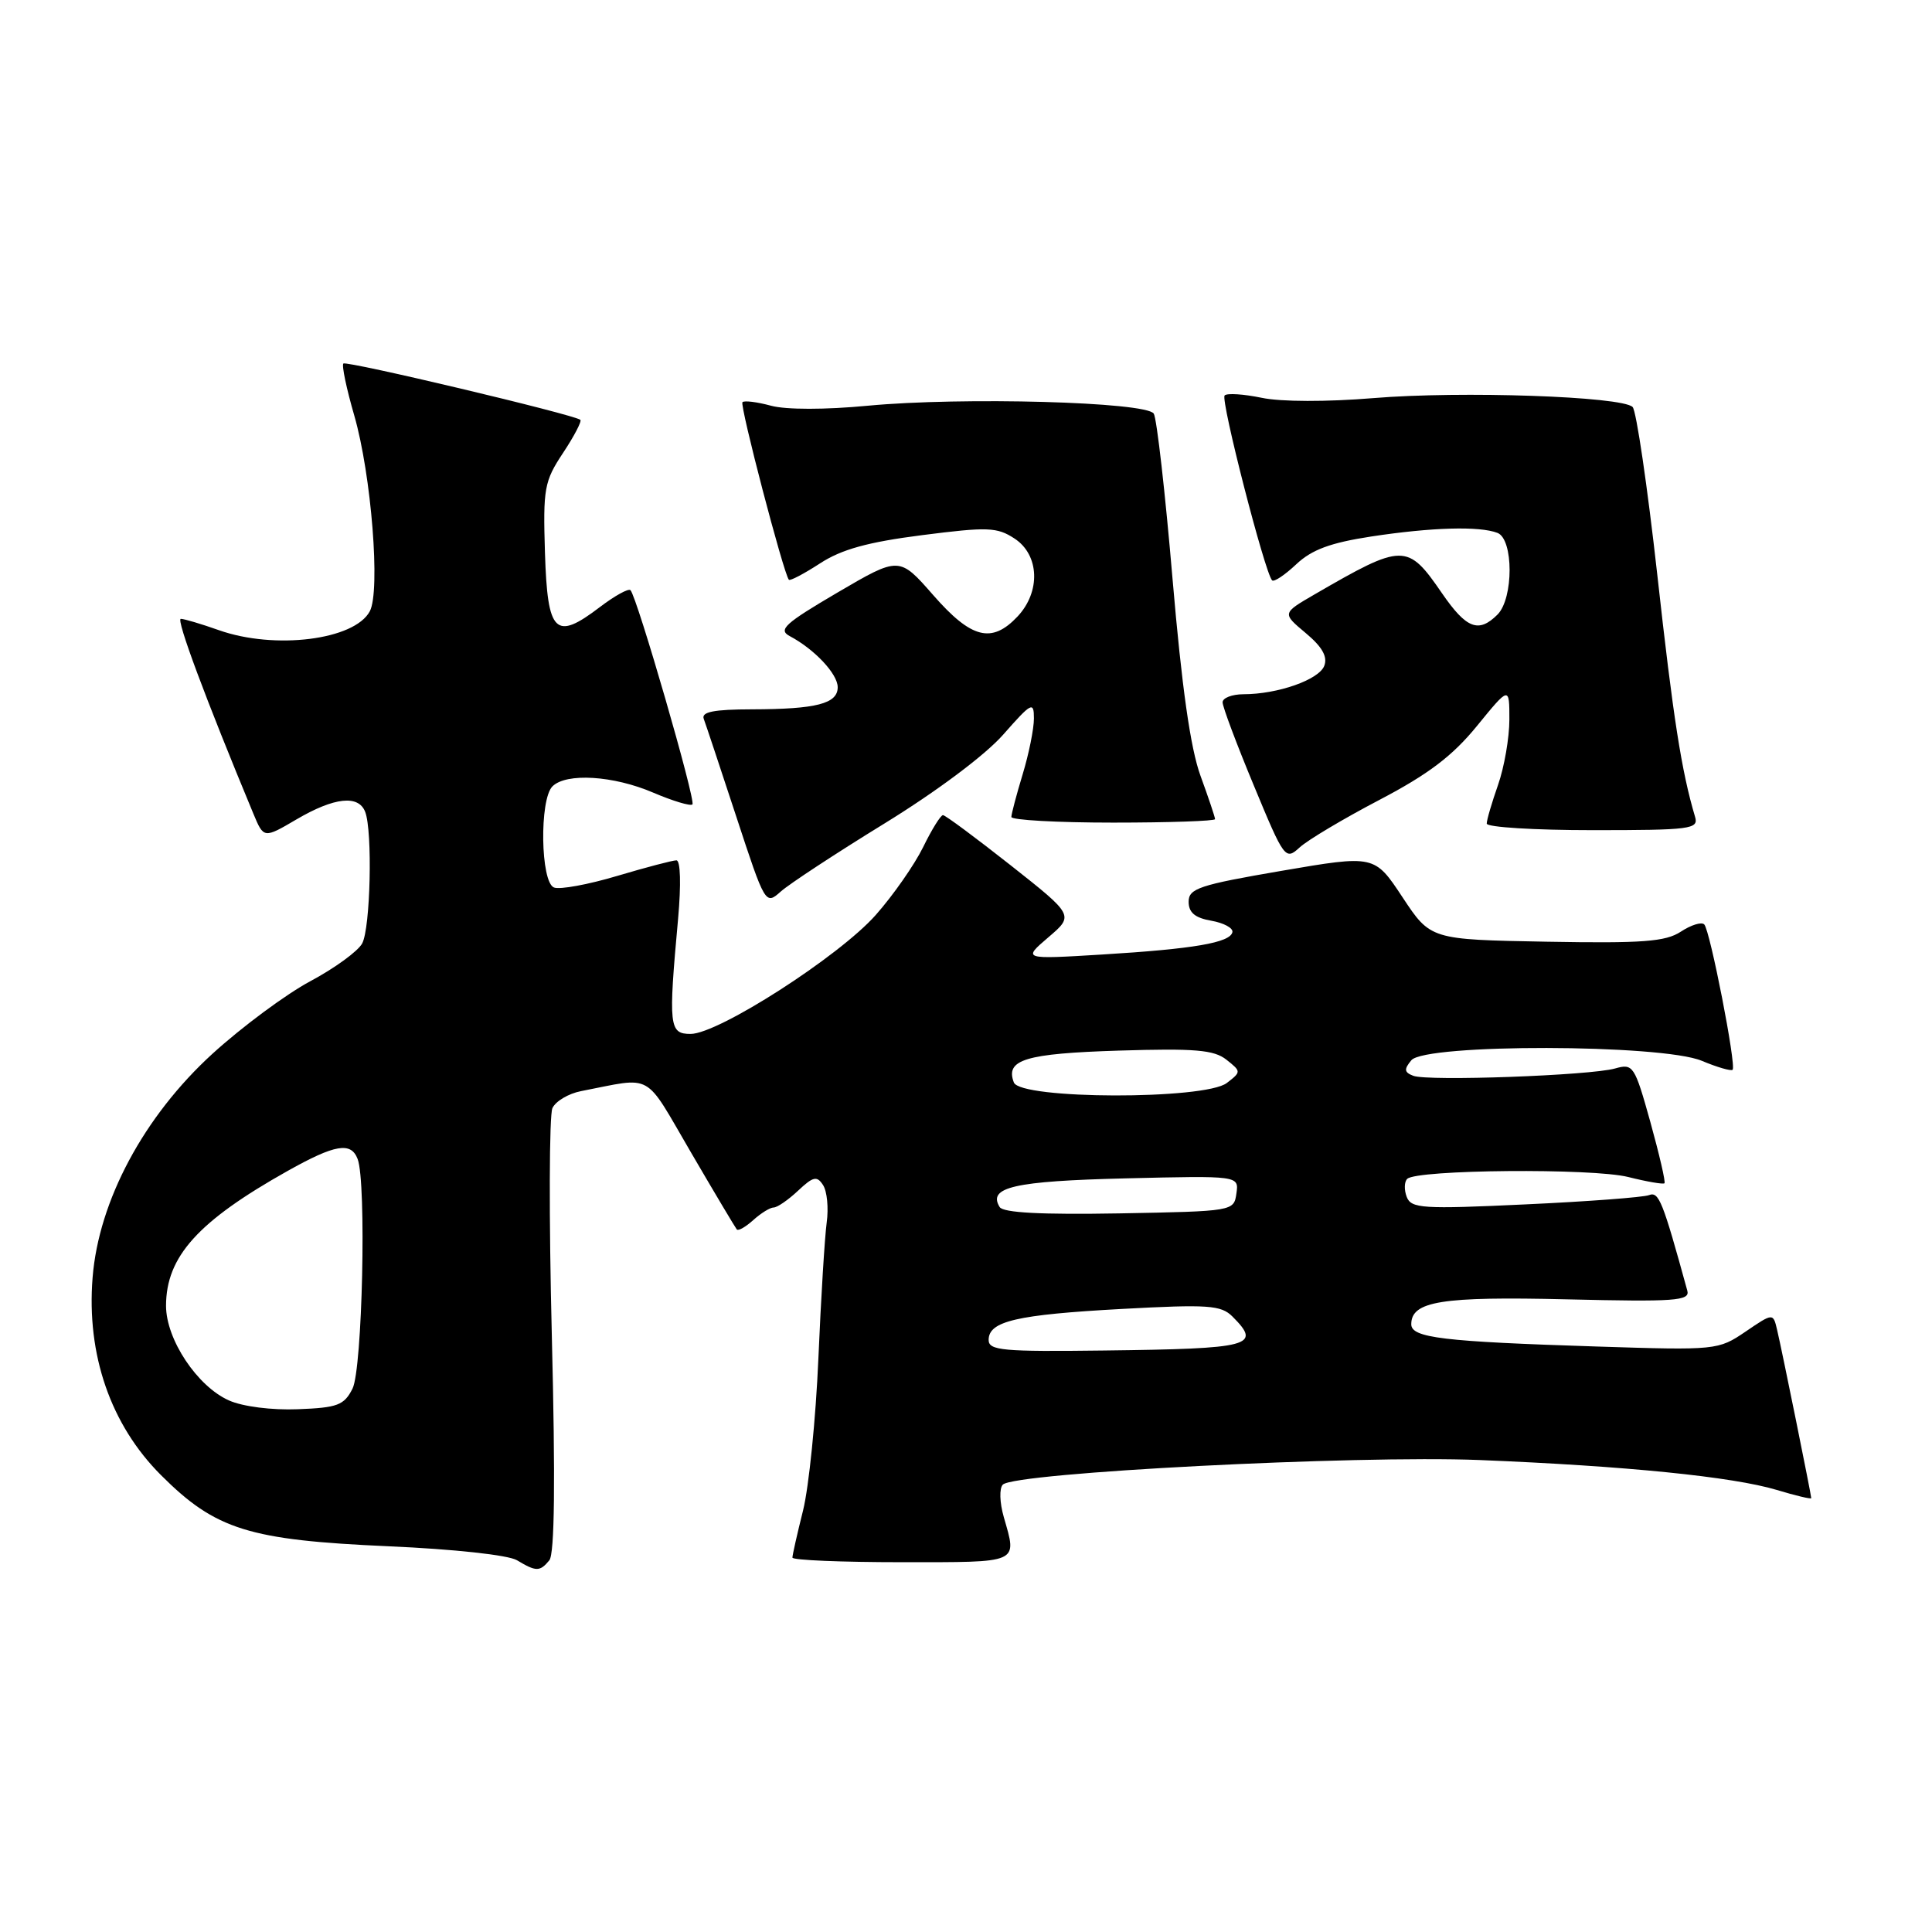 <?xml version="1.0" encoding="UTF-8" standalone="no"?>
<!DOCTYPE svg PUBLIC "-//W3C//DTD SVG 1.1//EN" "http://www.w3.org/Graphics/SVG/1.1/DTD/svg11.dtd" >
<svg xmlns="http://www.w3.org/2000/svg" xmlns:xlink="http://www.w3.org/1999/xlink" version="1.1" viewBox="0 0 256 256">
 <g >
 <path fill="currentColor"
d=" M 72.79 206.75 C 73.49 205.90 73.60 196.25 73.12 177.00 C 72.73 161.32 72.77 147.75 73.20 146.83 C 73.63 145.91 75.34 144.90 76.99 144.58 C 86.71 142.70 85.23 141.88 91.55 152.69 C 94.70 158.09 97.44 162.68 97.63 162.91 C 97.83 163.14 98.81 162.57 99.82 161.66 C 100.83 160.75 102.04 160.00 102.51 160.00 C 102.99 160.00 104.44 159.00 105.74 157.78 C 107.75 155.89 108.25 155.77 109.06 157.03 C 109.59 157.84 109.81 160.07 109.54 162.00 C 109.28 163.93 108.78 172.03 108.44 180.00 C 108.10 187.97 107.18 197.04 106.41 200.14 C 105.63 203.25 105.00 206.06 105.00 206.39 C 105.00 206.73 111.53 207.00 119.50 207.00 C 135.27 207.00 134.78 207.22 133.01 201.03 C 132.45 199.09 132.40 197.20 132.88 196.72 C 134.47 195.13 179.61 192.81 196.00 193.46 C 215.48 194.25 229.57 195.67 235.45 197.43 C 237.95 198.19 240.00 198.67 240.00 198.51 C 240.00 198.09 236.12 178.92 235.48 176.23 C 234.95 173.96 234.95 173.96 231.29 176.45 C 227.68 178.90 227.43 178.93 211.57 178.42 C 191.16 177.77 187.00 177.27 187.00 175.47 C 187.00 172.41 191.03 171.77 207.64 172.17 C 221.96 172.51 223.94 172.37 223.58 171.03 C 220.30 159.09 219.81 157.86 218.50 158.36 C 217.74 158.65 210.35 159.21 202.08 159.59 C 188.50 160.23 186.99 160.13 186.40 158.60 C 186.04 157.67 186.07 156.60 186.46 156.21 C 187.69 154.97 211.03 154.77 215.75 155.96 C 218.22 156.58 220.38 156.95 220.55 156.79 C 220.72 156.62 219.87 152.97 218.68 148.67 C 216.59 141.18 216.40 140.90 214.00 141.58 C 210.72 142.51 189.20 143.29 187.27 142.55 C 186.07 142.09 186.01 141.69 187.01 140.49 C 188.84 138.28 220.17 138.34 225.49 140.56 C 227.54 141.42 229.38 141.95 229.58 141.75 C 230.10 141.23 226.59 123.26 225.82 122.49 C 225.46 122.13 224.07 122.56 222.72 123.45 C 220.69 124.78 217.66 125.01 204.91 124.78 C 189.55 124.50 189.55 124.50 185.84 118.89 C 182.13 113.28 182.13 113.28 169.81 115.39 C 158.89 117.26 157.50 117.73 157.50 119.49 C 157.50 120.92 158.35 121.63 160.50 122.00 C 162.15 122.29 163.41 122.97 163.30 123.51 C 163.02 124.91 158.18 125.74 146.03 126.48 C 135.50 127.12 135.50 127.12 138.91 124.20 C 142.32 121.29 142.32 121.29 133.91 114.65 C 129.28 111.00 125.25 108.01 124.95 108.01 C 124.65 108.00 123.46 109.91 122.32 112.25 C 121.17 114.59 118.35 118.63 116.05 121.23 C 111.20 126.72 95.19 137.00 91.51 137.00 C 88.66 137.00 88.55 136.01 89.85 121.75 C 90.26 117.19 90.17 114.00 89.63 114.00 C 89.13 114.00 85.59 114.93 81.76 116.07 C 77.94 117.21 74.18 117.90 73.41 117.60 C 71.62 116.92 71.46 105.94 73.20 104.20 C 75.02 102.38 81.28 102.76 86.56 105.03 C 89.16 106.14 91.49 106.84 91.75 106.59 C 92.23 106.11 84.40 79.07 83.54 78.20 C 83.27 77.94 81.46 78.94 79.50 80.43 C 73.57 84.95 72.55 83.95 72.21 73.27 C 71.95 64.72 72.11 63.78 74.61 60.01 C 76.09 57.78 77.11 55.81 76.90 55.63 C 76.07 54.93 45.90 47.77 45.50 48.17 C 45.26 48.40 45.91 51.50 46.94 55.05 C 49.21 62.91 50.43 78.32 49.00 81.00 C 46.97 84.80 36.42 86.12 29.00 83.50 C 26.66 82.67 24.39 82.00 23.96 82.00 C 23.30 82.00 27.21 92.51 33.57 107.81 C 34.95 111.12 34.95 111.12 39.31 108.56 C 44.30 105.64 47.51 105.29 48.39 107.58 C 49.38 110.15 49.09 122.97 47.99 125.01 C 47.44 126.04 44.35 128.29 41.13 130.01 C 37.91 131.73 32.07 136.06 28.15 139.63 C 19.07 147.92 13.08 159.10 12.27 169.28 C 11.45 179.50 14.66 188.79 21.33 195.46 C 28.57 202.70 32.98 204.07 51.50 204.89 C 60.17 205.27 67.34 206.05 68.50 206.74 C 71.05 208.27 71.53 208.27 72.79 206.75 Z  M 117.19 109.12 C 124.10 104.87 130.55 100.05 132.94 97.33 C 136.69 93.07 137.00 92.91 137.00 95.20 C 137.00 96.57 136.33 99.89 135.51 102.59 C 134.69 105.29 134.02 107.84 134.01 108.25 C 134.00 108.66 140.07 109.00 147.50 109.00 C 154.93 109.00 161.00 108.79 161.00 108.54 C 161.00 108.28 160.13 105.70 159.07 102.79 C 157.74 99.15 156.59 91.03 155.37 76.74 C 154.40 65.32 153.28 55.45 152.88 54.81 C 151.92 53.25 127.49 52.58 115.00 53.76 C 109.35 54.30 104.15 54.30 102.16 53.76 C 100.32 53.26 98.62 53.05 98.38 53.29 C 97.99 53.68 103.83 76.02 104.53 76.82 C 104.69 77.00 106.55 76.02 108.66 74.65 C 111.51 72.79 115.00 71.83 122.18 70.91 C 130.88 69.80 132.11 69.84 134.43 71.36 C 137.73 73.52 137.92 78.40 134.83 81.69 C 131.41 85.32 128.71 84.63 123.66 78.86 C 119.16 73.72 119.16 73.72 110.98 78.51 C 103.98 82.62 103.07 83.45 104.65 84.29 C 107.93 86.03 111.00 89.30 111.00 91.06 C 111.00 93.24 108.19 93.97 99.64 93.99 C 94.58 94.00 92.91 94.33 93.25 95.25 C 93.51 95.94 95.45 101.78 97.57 108.23 C 101.39 119.87 101.43 119.94 103.46 118.13 C 104.58 117.13 110.76 113.07 117.19 109.12 Z  M 182.78 105.99 C 189.27 102.59 192.46 100.17 195.70 96.20 C 200.00 90.93 200.00 90.93 200.00 95.34 C 200.00 97.76 199.32 101.66 198.50 104.00 C 197.68 106.34 197.00 108.64 197.00 109.13 C 197.00 109.61 203.33 110.00 211.07 110.00 C 224.00 110.00 225.09 109.86 224.61 108.25 C 222.81 102.21 221.70 95.11 219.60 76.16 C 218.29 64.43 216.82 54.42 216.33 53.93 C 214.92 52.52 193.59 51.79 182.00 52.75 C 175.83 53.26 169.72 53.25 167.18 52.71 C 164.80 52.22 162.59 52.07 162.27 52.40 C 161.70 52.97 167.61 75.94 168.56 76.90 C 168.82 77.15 170.25 76.19 171.76 74.77 C 173.82 72.83 176.29 71.92 181.69 71.09 C 189.71 69.87 196.03 69.69 198.42 70.61 C 200.56 71.43 200.57 79.28 198.43 81.43 C 195.93 83.93 194.31 83.31 191.08 78.62 C 186.49 71.94 185.94 71.95 174.19 78.76 C 169.88 81.26 169.88 81.26 173.01 83.88 C 175.20 85.71 175.94 87.02 175.47 88.23 C 174.76 90.07 169.31 91.99 164.75 91.99 C 163.24 92.00 162.00 92.48 162.00 93.06 C 162.00 93.65 163.86 98.61 166.14 104.09 C 170.18 113.84 170.32 114.02 172.22 112.28 C 173.29 111.30 178.04 108.47 182.78 105.99 Z  M 30.35 185.57 C 26.14 183.71 22.00 177.48 22.00 173.02 C 22.01 166.50 26.25 161.81 38.12 155.15 C 44.42 151.62 46.51 151.27 47.39 153.58 C 48.57 156.66 48.02 181.41 46.71 184.00 C 45.60 186.20 44.73 186.53 39.47 186.73 C 36.03 186.87 32.17 186.38 30.35 185.57 Z  M 131.00 177.55 C 131.00 175.06 134.71 174.20 148.67 173.44 C 160.10 172.82 161.79 172.94 163.30 174.44 C 167.21 178.35 165.88 178.71 146.25 178.95 C 132.86 179.12 131.00 178.95 131.00 177.55 Z  M 132.46 159.94 C 130.84 157.31 134.38 156.50 149.13 156.14 C 164.17 155.78 164.17 155.78 163.83 158.14 C 163.50 160.49 163.42 160.50 148.32 160.78 C 137.99 160.96 132.93 160.70 132.46 159.94 Z  M 134.34 143.43 C 133.18 140.41 135.85 139.60 148.25 139.21 C 158.33 138.90 160.85 139.11 162.50 140.41 C 164.48 141.98 164.48 142.02 162.56 143.50 C 159.66 145.74 135.20 145.69 134.34 143.43 Z "/>
</g>
</svg>